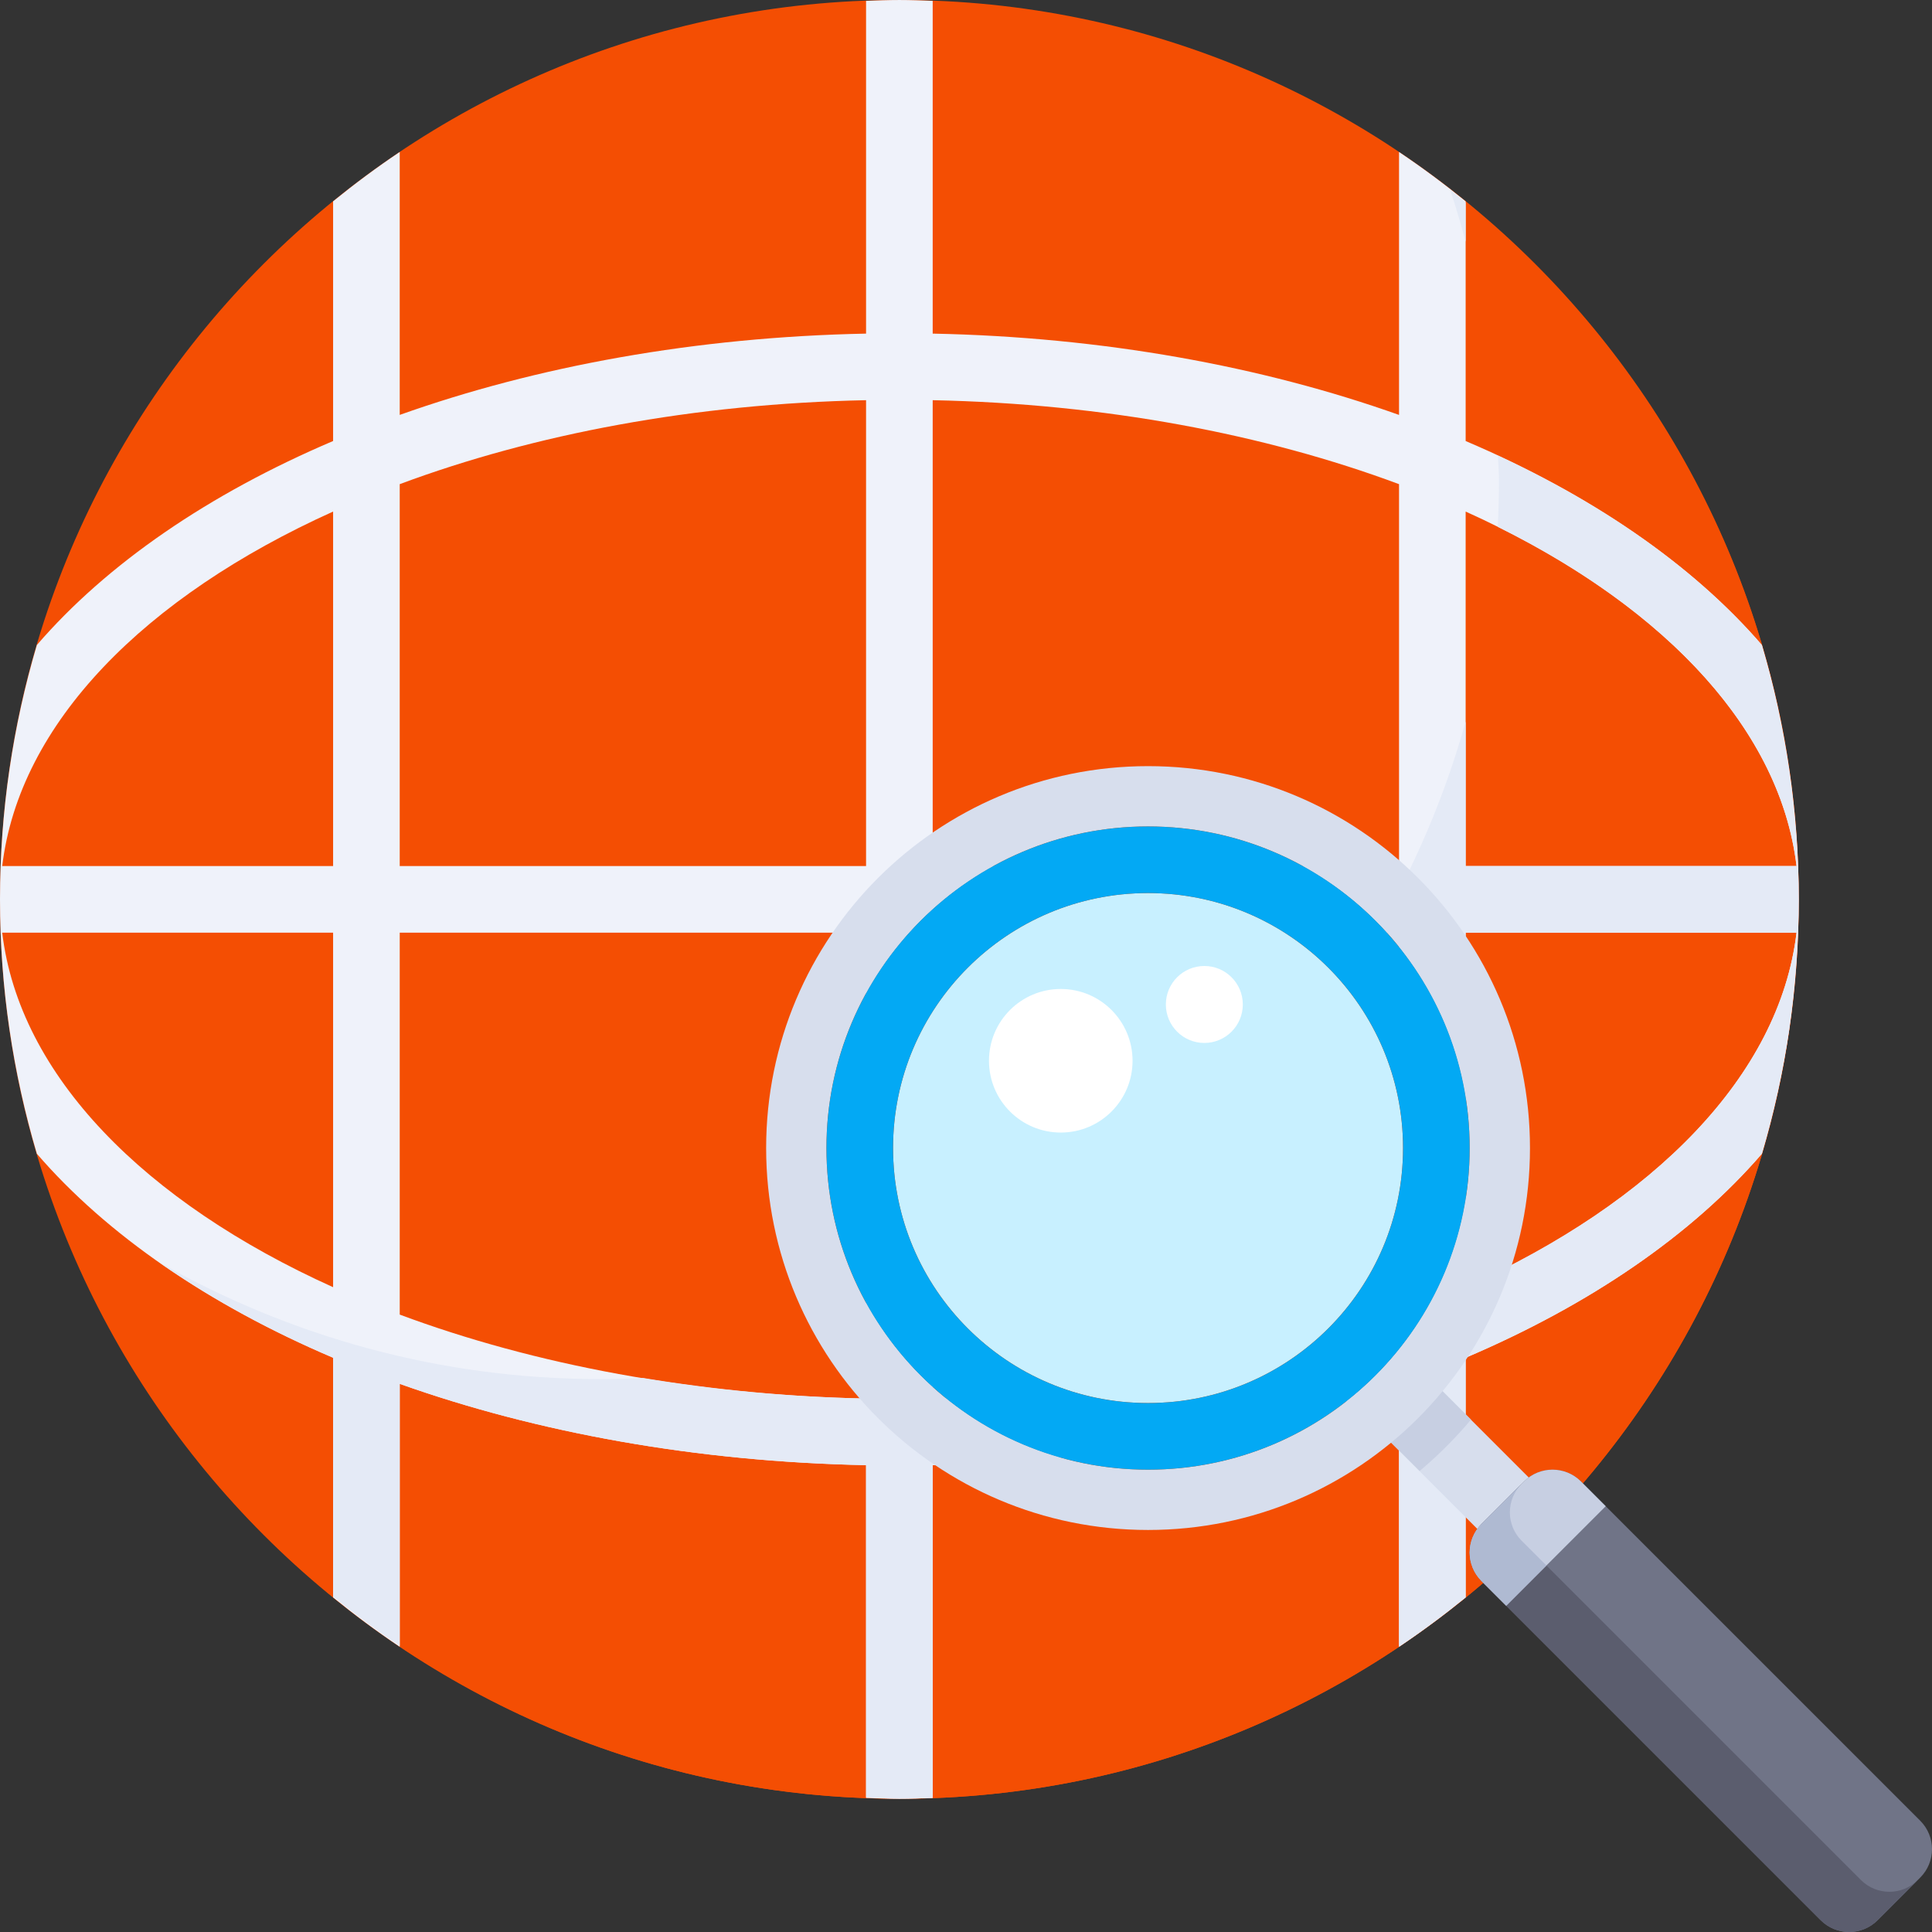 <?xml version="1.0"?>
<svg xmlns="http://www.w3.org/2000/svg" xmlns:xlink="http://www.w3.org/1999/xlink" version="1.1" id="Layer_1" x="0px" y="0px" viewBox="0 0 512.001 512.001" style="enable-background:new 0 0 512.001 512.001;" xml:space="preserve" width="512px" height="512px" class=""><rect x="0" y="0" width="512.001" height="512.001" fill="#333333" stroke="none"/><g transform="matrix(-1.83697e-16, -1, 1, -1.83697e-16, 0, 512.001)"><path style="fill:#F44E03" d="M273.656,476.69c-131.422,0-238.345-106.924-238.345-238.345S142.234,0,273.656,0  s238.345,106.923,238.345,238.345S405.077,476.69,273.656,476.69z" data-original="#00D2FF" class="" data-old_color="#f44e03"/><path style="fill:#F44E03" d="M384.884,397.242c-131.422,0-238.345-106.923-238.345-238.345  c0-55.012,18.916-105.589,50.342-145.971C103.061,44.98,35.311,133.809,35.311,238.345c0,131.422,106.923,238.345,238.345,238.345  c76.408,0,144.356-36.286,188.003-92.374C437.529,392.56,411.768,397.242,384.884,397.242z" data-original="#18BDF6" class="" data-old_color="#f44e03"/><path style="fill:#EFF2FA;" d="M402.046,105.931h69.677c-4.086-6.092-8.459-11.977-13.076-17.655h-63.521  C381.087,55.3,362.538,28.292,341.063,9.77C319.674,3.45,297.066,0,273.656,0s-46.019,3.45-67.409,9.77  c-21.473,18.521-40.022,45.53-54.061,78.506H88.665c-4.616,5.678-8.989,11.563-13.076,17.655h69.677  c-12.911,36.296-20.646,78.487-21.547,123.586H35.535c-0.108,2.935-0.224,5.866-0.224,8.828s0.116,5.892,0.224,8.828h88.183  c0.902,45.099,8.636,87.29,21.547,123.586H75.589c4.087,6.092,8.459,11.977,13.076,17.655h63.522  c14.039,32.978,32.589,59.985,54.062,78.506c21.388,6.321,43.997,9.77,67.406,9.77s46.018-3.449,67.407-9.77  c21.474-18.521,40.023-45.529,54.062-78.506h63.521c4.617-5.678,8.989-11.563,13.076-17.655h-69.677  c12.911-36.296,20.646-78.487,21.547-123.586h88.183c0.108-2.935,0.224-5.866,0.224-8.828s-0.116-5.892-0.224-8.828h-88.183  C422.691,184.419,414.958,142.227,402.046,105.931z M264.828,476.102c-37.847-4.511-71.391-37.73-93.948-87.688h93.948V476.102z   M264.828,370.759H163.617c-13.268-35.608-21.322-77.984-22.251-123.586h123.463V370.759z M264.828,229.518H141.367  c0.928-45.602,8.983-87.978,22.251-123.586h101.21V229.518z M264.828,88.276h-93.948c22.557-49.956,56.1-83.177,93.948-87.688  V88.276z M282.484,0.589c37.847,4.511,71.391,37.731,93.949,87.688h-93.949V0.589z M282.484,476.102v-87.688h93.949  C353.874,438.371,320.331,471.591,282.484,476.102z M383.695,370.759H282.484V247.173h123.462  C405.017,292.775,396.962,335.151,383.695,370.759z M282.484,229.518V105.931h101.212c13.267,35.608,21.322,77.984,22.25,123.586  H282.484z" data-original="#EFF2FA" class=""/><g>
	<path style="fill:#E4EAF6;" d="M294.23,475.702c3.945-0.343,7.869-0.759,11.756-1.293c1.517-0.207,3.026-0.438,4.532-0.674   c4-0.63,7.967-1.358,11.898-2.185c1.224-0.256,2.456-0.493,3.673-0.769c4.662-1.056,9.274-2.243,13.832-3.565   c0.385-0.113,0.78-0.202,1.164-0.316c19.564-16.882,36.657-40.865,50.164-69.932c-2.132,0.06-4.222,0.275-6.368,0.275   c-4.19,0-8.352-0.115-12.49-0.33c-22.429,45.198-54.254,74.94-89.909,79.19v-87.689h38.3c-19.809-5.54-38.577-13.569-55.955-23.747   v6.092H163.616c-13.268-35.608-21.322-77.984-22.251-123.586h22.19c-2.317-5.786-4.47-11.656-6.335-17.655h-15.855   c0.417-20.487,2.344-40.269,5.463-59.133c-0.182-3.809-0.291-7.635-0.291-11.488c0-42.474,11.371-82.241,30.974-116.776   c-9.501,13.554-18.032,29.028-25.324,46.155H88.951c-1.567,1.92-3.101,3.868-4.609,5.836c-1.886,2.465-3.751,4.945-5.542,7.484   c-1.004,1.421-1.944,2.891-2.918,4.335h69.383c-12.911,36.296-20.646,78.487-21.547,123.586H35.668   c-0.108,2.946-0.356,5.856-0.356,8.828c0,2.962,0.116,5.892,0.224,8.828h88.183c0.902,45.099,8.636,87.29,21.547,123.586H75.589   l0.001,0.002c4.086,6.092,8.459,11.975,13.075,17.653l0,0h63.522c14.039,32.978,32.589,59.985,54.062,78.506   c5.247,1.55,10.572,2.919,15.959,4.115c0.159,0.034,0.314,0.075,0.473,0.11c5.385,1.184,10.836,2.187,16.349,3   c0.23,0.034,0.462,0.056,0.693,0.088c4.81,0.696,9.678,1.203,14.575,1.603c1.207,0.097,2.413,0.196,3.625,0.276   c5.204,0.346,10.441,0.577,15.732,0.577c5.426,0,10.798-0.228,16.134-0.591C291.278,475.998,292.749,475.832,294.23,475.702z    M264.828,476.102c-37.847-4.511-71.391-37.73-93.948-87.688h93.948V476.102z" data-original="#E4EAF6" class=""/>
	<path style="fill:#E4EAF6;" d="M461.659,384.315c-4.497,1.537-9.107,2.817-13.715,4.099h10.34   C459.402,387.042,460.571,385.714,461.659,384.315z" data-original="#E4EAF6" class=""/>
</g><circle style="fill:#F44E03" cx="207.758" cy="304.243" r="85.23" data-original="#8CE6FF" class="" data-old_color="#f44e03"/><rect x="114.206" y="363.656" transform="matrix(0.707 0.707 -0.707 0.707 310.731 26.114)" style="fill:#D7DEED;" width="19.274" height="48.971" data-original="#D7DEED" class=""/><path style="fill:#C7CFE2;" d="M122.162,376.209c4.146,4.925,8.704,9.484,13.629,13.629l12.19-12.19l-13.629-13.629L122.162,376.209  z" data-original="#C7CFE2" class=""/><path style="fill:#D7DEED;" d="M207.754,203.035c-55.898,0-101.213,45.314-101.213,101.213S151.855,405.46,207.754,405.46  s101.213-45.314,101.213-101.213S263.652,203.035,207.754,203.035z M207.754,389.479c-47.072,0-85.231-38.159-85.231-85.231  s38.159-85.231,85.231-85.231s85.231,38.159,85.231,85.231S254.826,389.479,207.754,389.479z" data-original="#D7DEED" class=""/><path style="fill:#707487;" d="M14.423,508.881L3.121,497.582c-4.161-4.16-4.162-10.906-0.001-15.068l89.912-89.912  c4.16-4.16,10.905-4.161,15.066-0.001l11.302,11.299c4.161,4.16,4.162,10.906,0.001,15.068L29.489,508.88  C25.329,513.04,18.584,513.041,14.423,508.881z" data-original="#707487" class=""/><path style="fill:#5B5D6E;" d="M13.775,493.167l89.912-89.912c4.16-4.16,10.905-4.161,15.066-0.001l0.659,0.659  c0,0-0.007-0.009-0.011-0.013L108.1,392.6c-4.161-4.16-10.906-4.159-15.066,0.001L3.121,482.514  c-4.161,4.161-4.161,10.908,0.001,15.068l10.645,10.643C9.615,504.063,9.617,497.325,13.775,493.167z" data-original="#5B5D6E" class=""/><path style="fill:#C7CFE2;" d="M112.838,425.531l6.564-6.564c4.161-4.161,4.16-10.908-0.001-15.068L108.1,392.6  c-4.161-4.16-10.906-4.159-15.066,0.001l-6.563,6.563L112.838,425.531z" data-original="#C7CFE2" class=""/><g style="opacity:0.97;">
	<path style="fill:#AFB9D2;" d="M97.124,409.818l6.563-6.563c4.16-4.16,10.905-4.161,15.066-0.001l0.658,0.658   c-0.004-0.004-0.007-0.009-0.01-0.012L108.1,392.6c-4.161-4.16-10.906-4.159-15.066,0.001l-6.563,6.563L97.124,409.818z" data-original="#AFB9D2" class=""/>
</g><circle style="fill:#C8F0FF;" cx="207.758" cy="304.243" r="67.575" data-original="#C8F0FF" class=""/><path style="fill:#03A9F4" d="M207.754,219.015c-47.072,0-85.231,38.159-85.231,85.233c0,47.071,38.159,85.23,85.231,85.23  s85.231-38.159,85.231-85.23C292.985,257.174,254.826,219.015,207.754,219.015z M207.754,371.824  c-37.322,0-67.576-30.254-67.576-67.575c0-37.322,30.254-67.577,67.576-67.577s67.576,30.255,67.576,67.577  C275.33,341.57,245.076,371.824,207.754,371.824z" data-original="#A0E6FF" class="active-path" data-old_color="#F44E03"/><g>
	<circle style="fill:#FFFFFF" cx="230.886" cy="281.115" r="19.025" data-original="#FFFFFF" class=""/>
	<circle style="fill:#FFFFFF" cx="245.805" cy="319.162" r="10.197" data-original="#FFFFFF" class=""/>
</g></g> </svg>
